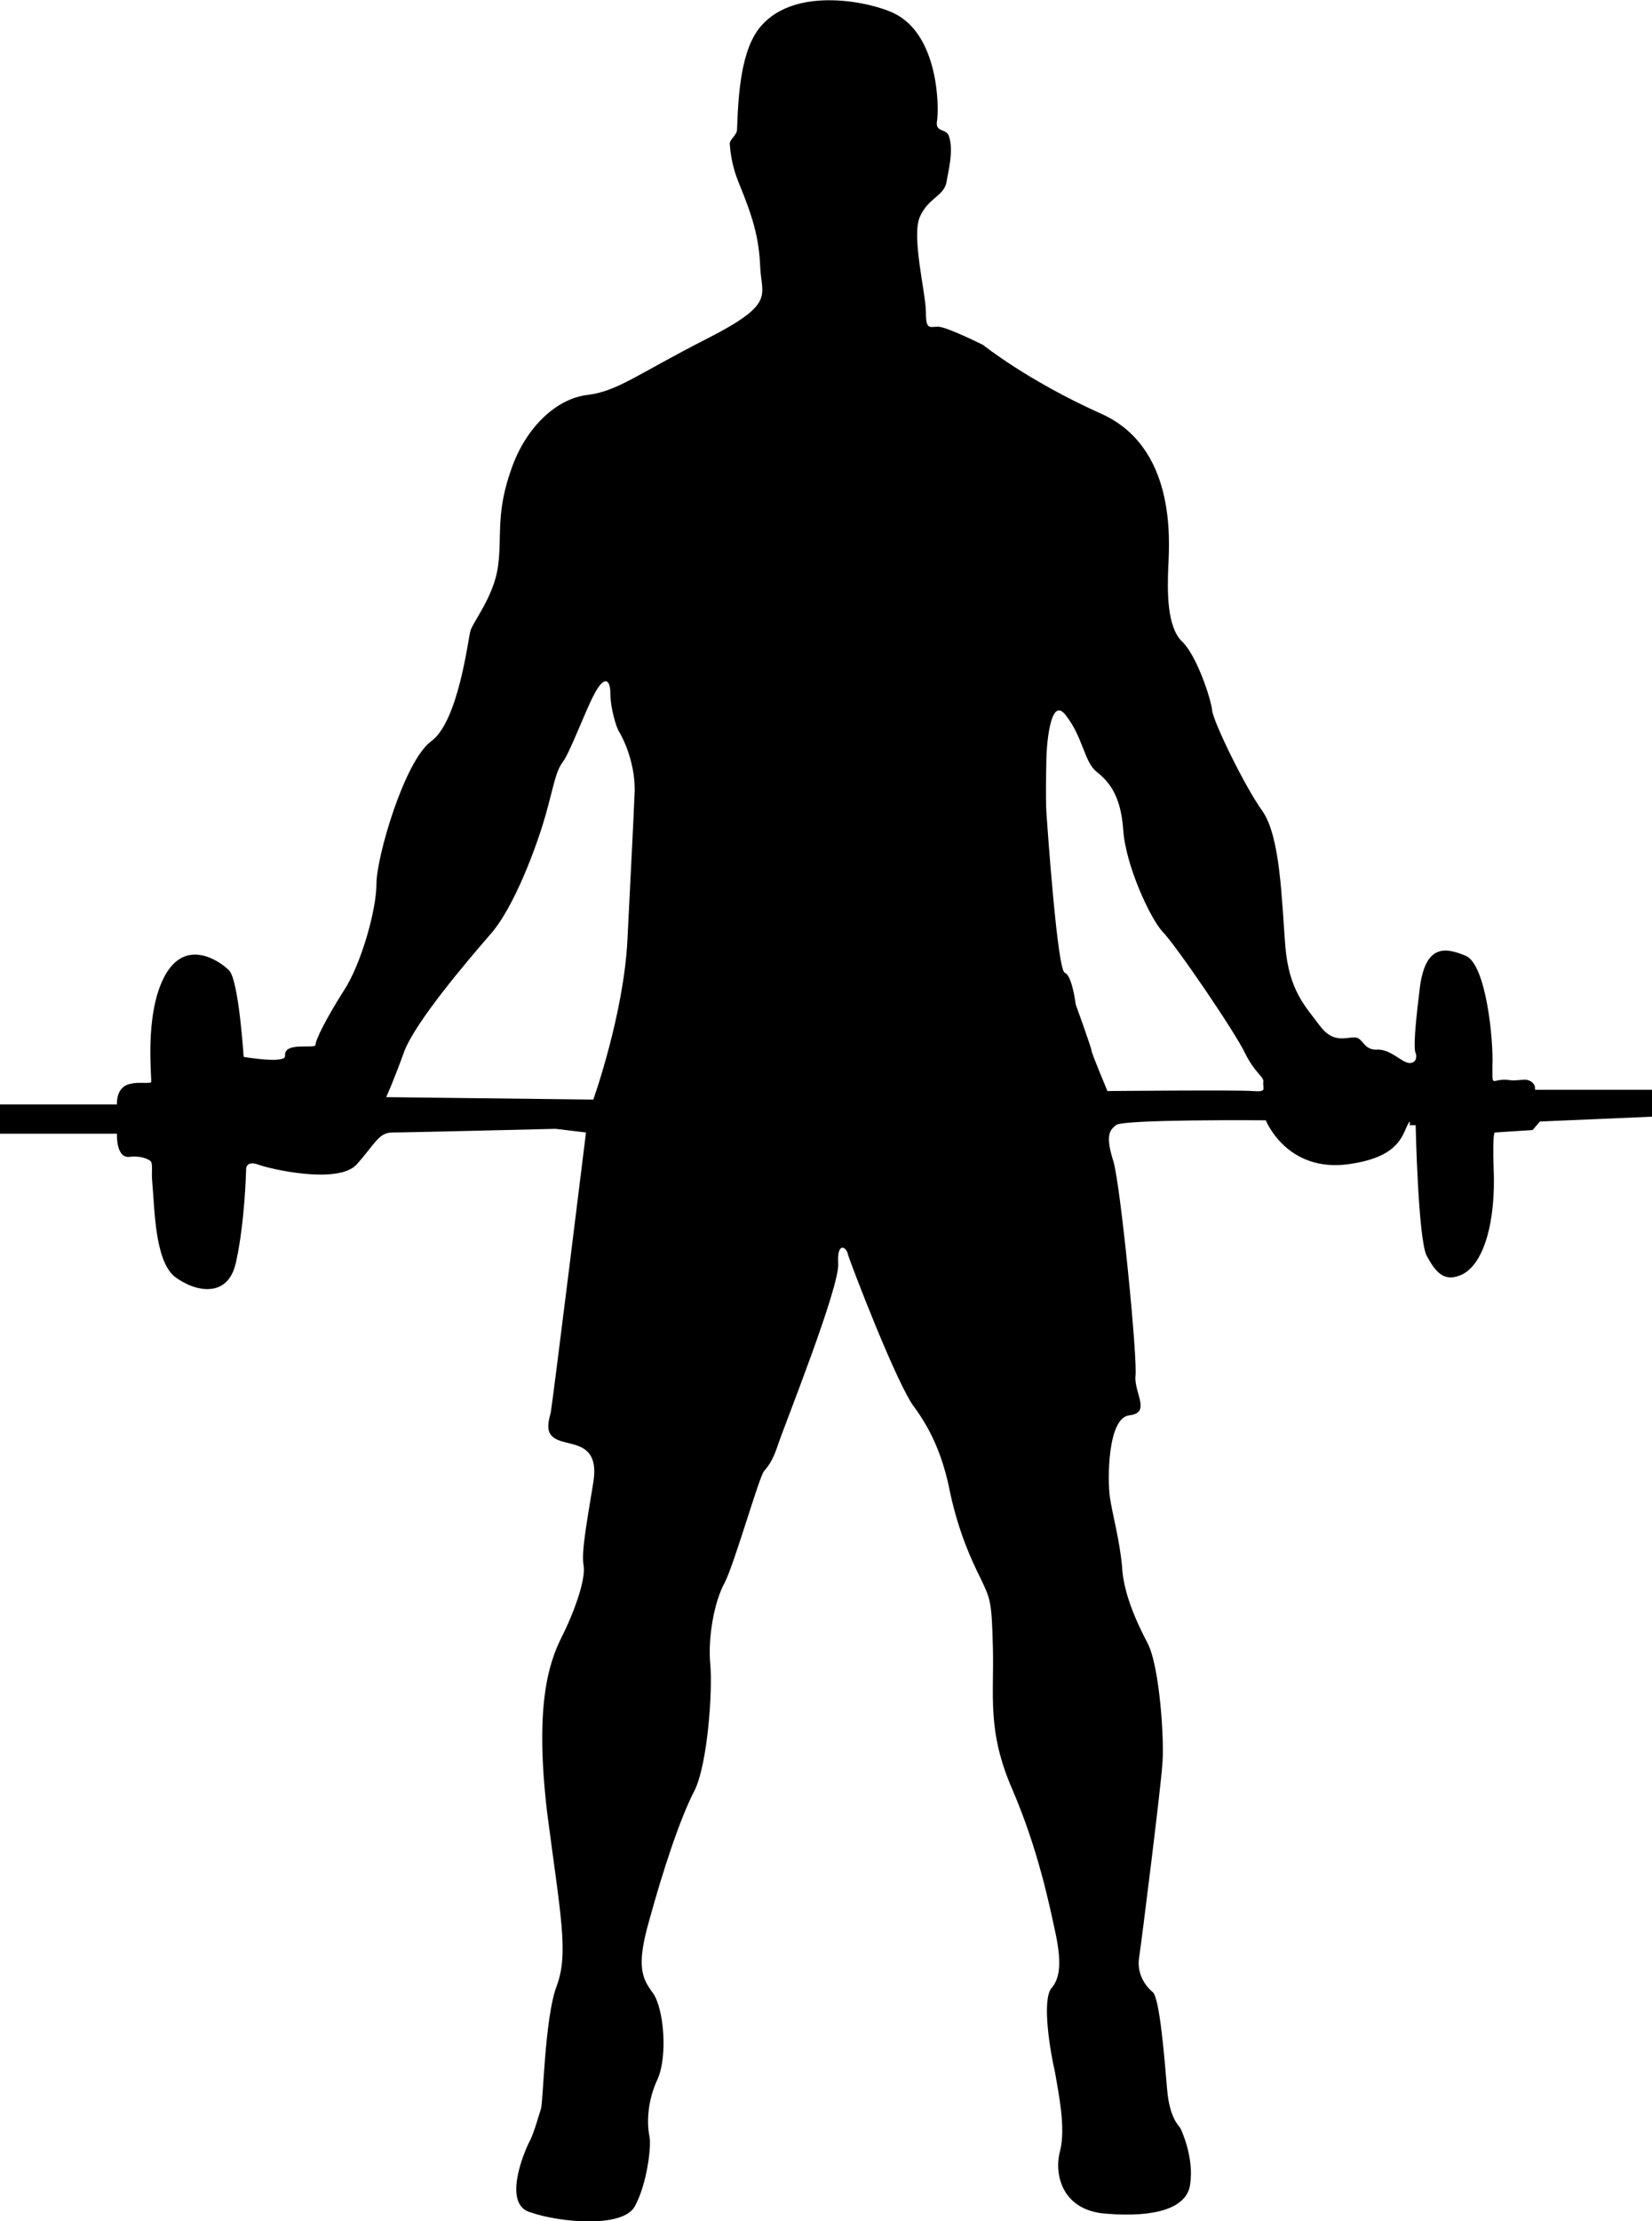 <svg xmlns="http://www.w3.org/2000/svg" xmlns:xlink="http://www.w3.org/1999/xlink" 
	 viewBox="0 0 135.6 182.2" enable-background="new 0 0 135.6 182.2">
<path d="M126,89.4c0,0,0.1-0.6-0.6-0.8c-0.3-0.1-1.1,0.1-1.5,0c-1.5-0.2-1.4,0.8-1.4-1.2c0.1-2-0.5-8.3-2.2-9
	c-1.7-0.7-3.4-1-3.8,3c-0.5,4-0.4,4.8-0.3,5c0.1,0.2,0.1,0.8-0.5,0.8s-1.5-1.1-2.6-1.1c-1.2,0.1-1.2-1-1.9-1c-0.8,0-1.8,0.5-2.9-1
	c-1.1-1.5-2.5-2.8-2.8-6.5c-0.3-3.8-0.4-9-1.9-11.1s-4-7.3-4.1-8.2c-0.1-1-1.3-4.6-2.5-5.7c-1.2-1.2-1.2-4-1.1-6.2s0.6-9.8-5.6-12.5
	c-6-2.7-9.6-5.6-9.6-5.6s-3-1.5-3.7-1.5S76,27.1,76,25.6s-1.2-6.2-0.5-7.8c0.7-1.6,2-1.7,2.2-2.9c0.1-0.7,0.6-2.5,0.2-3.7
	c-0.2-0.7-1.1-0.3-1-1.2c0.2-1,0.2-7.1-3.5-8.9c-1.8-0.9-8-2.3-10.9,1c-1.7,1.9-1.9,5.7-2,8.5c0,0.5-0.6,0.8-0.6,1.2
	c0.1,1.5,0.5,2.6,0.7,3.1c1.2,2.9,1.7,4.6,1.8,7s1.3,3-4.4,5.9s-7.3,4.3-9.8,4.6c-2.5,0.3-5,2.6-6.2,6c-1.3,3.6-0.8,5.4-1.1,7.9
	c-0.3,2.6-2.1,4.7-2.3,5.5c-0.2,0.8-1,7.4-3.2,9c-2.2,1.6-4.5,9.5-4.5,11.7c0,2.2-1.3,6.7-2.7,8.8c-1.4,2.2-2.3,4-2.3,4.4
	c0,0.4-2.6-0.3-2.5,0.9c0.1,0.7-3.4,0.1-3.4,0.1s-0.4-6.3-1.2-7.1c-0.8-0.8-3.6-2.7-5.3,0.5c-1.7,3.2-1,8.5-1.1,8.7
	c-0.5,0.1-1.2-0.1-2,0.2c-0.9,0.4-0.8,1.6-0.8,1.6l-9.9,0V93h9.9c0,0-0.1,2,1,1.9c0.8-0.1,1.4,0.1,1.7,0.3c0.3,0.2,0.1,0.8,0.2,1.8
	c0.2,2.2,0.2,6.3,1.8,7.7c1.7,1.3,4.5,1.9,5.1-1.3c0.7-3.2,0.8-7.4,0.8-7.4s-0.1-0.8,0.9-0.5c1,0.4,6.7,1.7,8.2,0
	c1.5-1.7,1.8-2.6,2.9-2.6c1.2,0,13.4-0.3,13.4-0.3l2.5,0.3c0,0-2.7,21.9-2.9,23c-0.3,1.1-0.4,1.9,0.8,2.3c1.2,0.4,3.2,0.3,2.7,3.4
	c-0.5,3.1-1,5.7-0.8,6.8c0.2,1.1-0.7,3.7-1.8,5.9s-2.2,5.7-1.2,14.3c1.1,8.5,1.8,11.6,0.8,14.3c-1,2.6-1.1,9.5-1.3,10.1
	c-0.2,0.6-0.6,2.1-1,2.8c-0.4,0.8-2.2,5.1,0.2,5.7c2.3,0.8,7.5,1.3,8.5-0.5c1-1.8,1.4-5,1.2-5.8c-0.2-1-0.2-2.8,0.7-4.7
	c0.8-1.9,0.5-5.7-0.4-7c-0.9-1.2-1.4-2.2-0.3-6c1.1-4,2.5-8.3,3.7-10.6c1.1-2.2,1.5-8.3,1.3-10.4s0.3-5.1,1.2-6.7
	c0.8-1.6,2.8-8.6,3.2-9.1s0.7-0.8,1.2-2.3c0.5-1.5,5.1-13,4.9-14.8c-0.1-1.8,0.7-1.3,0.8-0.7c0.2,0.7,4.1,10.9,5.5,12.6
	c1.3,1.8,2.3,3.9,2.9,7c0.7,3.2,1.7,5.4,2.5,7c0.8,1.7,0.9,1.8,1,5.7c0.1,3.9-0.5,6.8,1.6,11.6c2.1,4.9,3,9.3,3.5,11.6
	c0.5,2.3,0.5,3.8-0.3,4.7c-0.8,1-0.1,5.2,0.3,6.9c0.3,1.8,0.9,4.6,0.4,6.5s0.2,4.9,3.9,5.1c3.8,0.3,6.6-0.4,6.8-2.5
	c0.3-2.1-0.7-4.3-0.8-4.5s-0.9-0.8-1.1-3.2c-0.2-2.3-0.6-7.6-1.2-8c-0.6-0.5-1.3-1.5-1.1-2.8c0.2-1.3,1.8-14.1,1.9-15.8
	c0.2-1.8-0.2-8.1-1.2-10c-1-1.9-2-4.2-2.1-6.3c-0.2-2.2-0.8-4.3-1-5.7s-0.2-6.5,1.6-6.7c1.8-0.2,0.4-1.8,0.5-3.2
	c0.2-1.3-1.2-15.5-1.8-17.6c-0.7-2.2-0.3-2.6,0.2-3c0.4-0.5,12.3-0.4,12.3-0.4s1.7,4.3,6.8,3.6c2.8-0.4,4-1.3,4.6-2.7
	c0.6-1.4,0.4-0.5,0.4-0.5h0.5c0,0,0.2,9.3,0.9,10.7c0.7,1.3,1.4,2.2,2.8,1.6c1.9-0.8,2.9-4.4,2.7-8.8c-0.1-3,0.1-2.9,0.1-2.9
	l3.1-0.2l0.6-0.7l9.3-0.4v-2.2L126,89.4z M51.5,77.1c-0.3,6.1-2.8,13.1-2.8,13.1l-17-0.2c0,0,0.6-1.3,1.5-3.8c1-2.5,5.1-7.3,7-9.5
	c2-2.2,3.9-7.4,4.6-9.9c0.7-2.5,0.8-3.5,1.4-4.3c0.6-0.8,1.8-4.1,2.6-5.6s1.3-1.2,1.3,0s0.5,2.8,0.7,3.1c0.2,0.3,1.3,2.3,1.3,4.8
	C52,67.3,51.8,71.1,51.5,77.1z M102.8,89.5c-1.2-0.1-11.9,0-11.9,0s-1.3-3.1-1.3-3.3c0-0.2-1.3-3.8-1.3-3.8s-0.3-2.4-0.9-2.6
	c-0.6-0.2-1.4-11.6-1.5-13s0-4.9,0-4.9s0.2-5.1,1.6-3.2c1.4,1.8,1.5,3.8,2.5,4.6c1,0.8,2,1.9,2.2,4.8c0.2,2.9,2.2,7.2,3.2,8.3
	c1.1,1.1,6,8.3,6.8,10c0.8,1.6,1.5,1.9,1.5,2.3C103.6,89.3,104.1,89.6,102.8,89.5z"/>
</svg>
